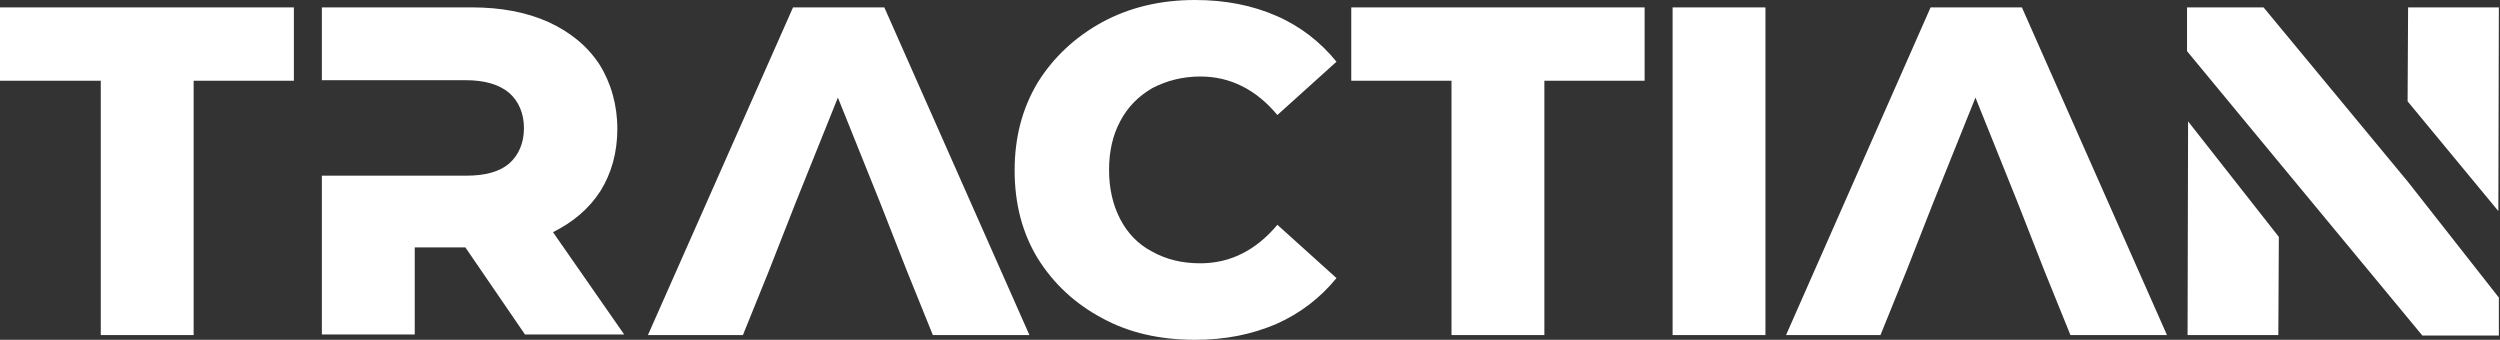 <svg width="103" height="14" viewBox="0 0 103 14" fill="none" xmlns="http://www.w3.org/2000/svg">
<rect x="0" y="0" width="103" height="14" fill="#333333" stroke="none"/>
<path d="M36.434 0.304L42.412 13.804H38.434L37.369 11.173L36.26 8.347L34.521 4.021L32.782 8.347L31.673 11.173L30.608 13.804H26.695L32.673 0.304H36.434ZM24.739 7.869C25.196 7.13 25.434 6.282 25.434 5.304C25.434 4.326 25.173 3.413 24.695 2.652C24.195 1.891 23.499 1.326 22.608 0.913C21.695 0.5 20.63 0.304 19.435 0.304H13.261V3.304H19.196C19.957 3.304 20.566 3.478 20.978 3.826C21.37 4.173 21.587 4.673 21.587 5.282C21.587 5.891 21.37 6.39 20.978 6.738C20.565 7.086 19.979 7.238 19.196 7.238H13.261V13.781H17.087V10.194H19.174L21.63 13.781H25.717L22.783 9.565C23.609 9.152 24.261 8.608 24.739 7.869ZM102.953 0.304H99.214L99.193 4.174L102.932 8.696L102.953 0.304ZM47.476 3.63C48.063 3.326 48.715 3.152 49.454 3.152C50.693 3.152 51.759 3.695 52.628 4.739L55.063 2.543C54.411 1.739 53.585 1.087 52.584 0.652C51.585 0.217 50.476 0 49.237 0C47.803 0 46.542 0.304 45.411 0.913C44.303 1.522 43.411 2.348 42.759 3.391C42.107 4.478 41.803 5.674 41.803 7.022C41.803 8.369 42.107 9.586 42.759 10.652C43.411 11.695 44.303 12.521 45.411 13.108C46.52 13.717 47.803 14 49.237 14C50.476 14 51.563 13.783 52.584 13.348C53.562 12.913 54.389 12.283 55.063 11.457L52.628 9.261C51.736 10.327 50.671 10.848 49.454 10.848C48.715 10.848 48.063 10.696 47.476 10.37C46.889 10.066 46.454 9.609 46.15 9.022C45.846 8.435 45.693 7.761 45.693 7C45.693 6.239 45.846 5.565 46.15 5C46.454 4.413 46.911 3.956 47.476 3.63ZM0 3.326H4.152V13.804H7.978V3.326H12.108V0.304H0V3.326ZM90.128 13.804H93.867L93.888 9.76L90.149 5L90.128 13.804ZM79.541 0.304L73.585 13.804H77.476L78.541 11.173L79.65 8.347L81.389 4.021L83.128 8.347L84.236 11.173L85.302 13.804H89.279L83.302 0.304H79.541ZM99.214 7.5L93.258 0.304H90.106V2.108L93.845 6.63L99.802 13.825H102.953V12.26L99.214 7.5ZM68.911 13.804H72.736V0.304H68.911V13.804ZM55.672 3.326H59.802V13.804H63.628V3.326H67.758V0.304H55.672V3.326Z" fill="white"/>
</svg>
